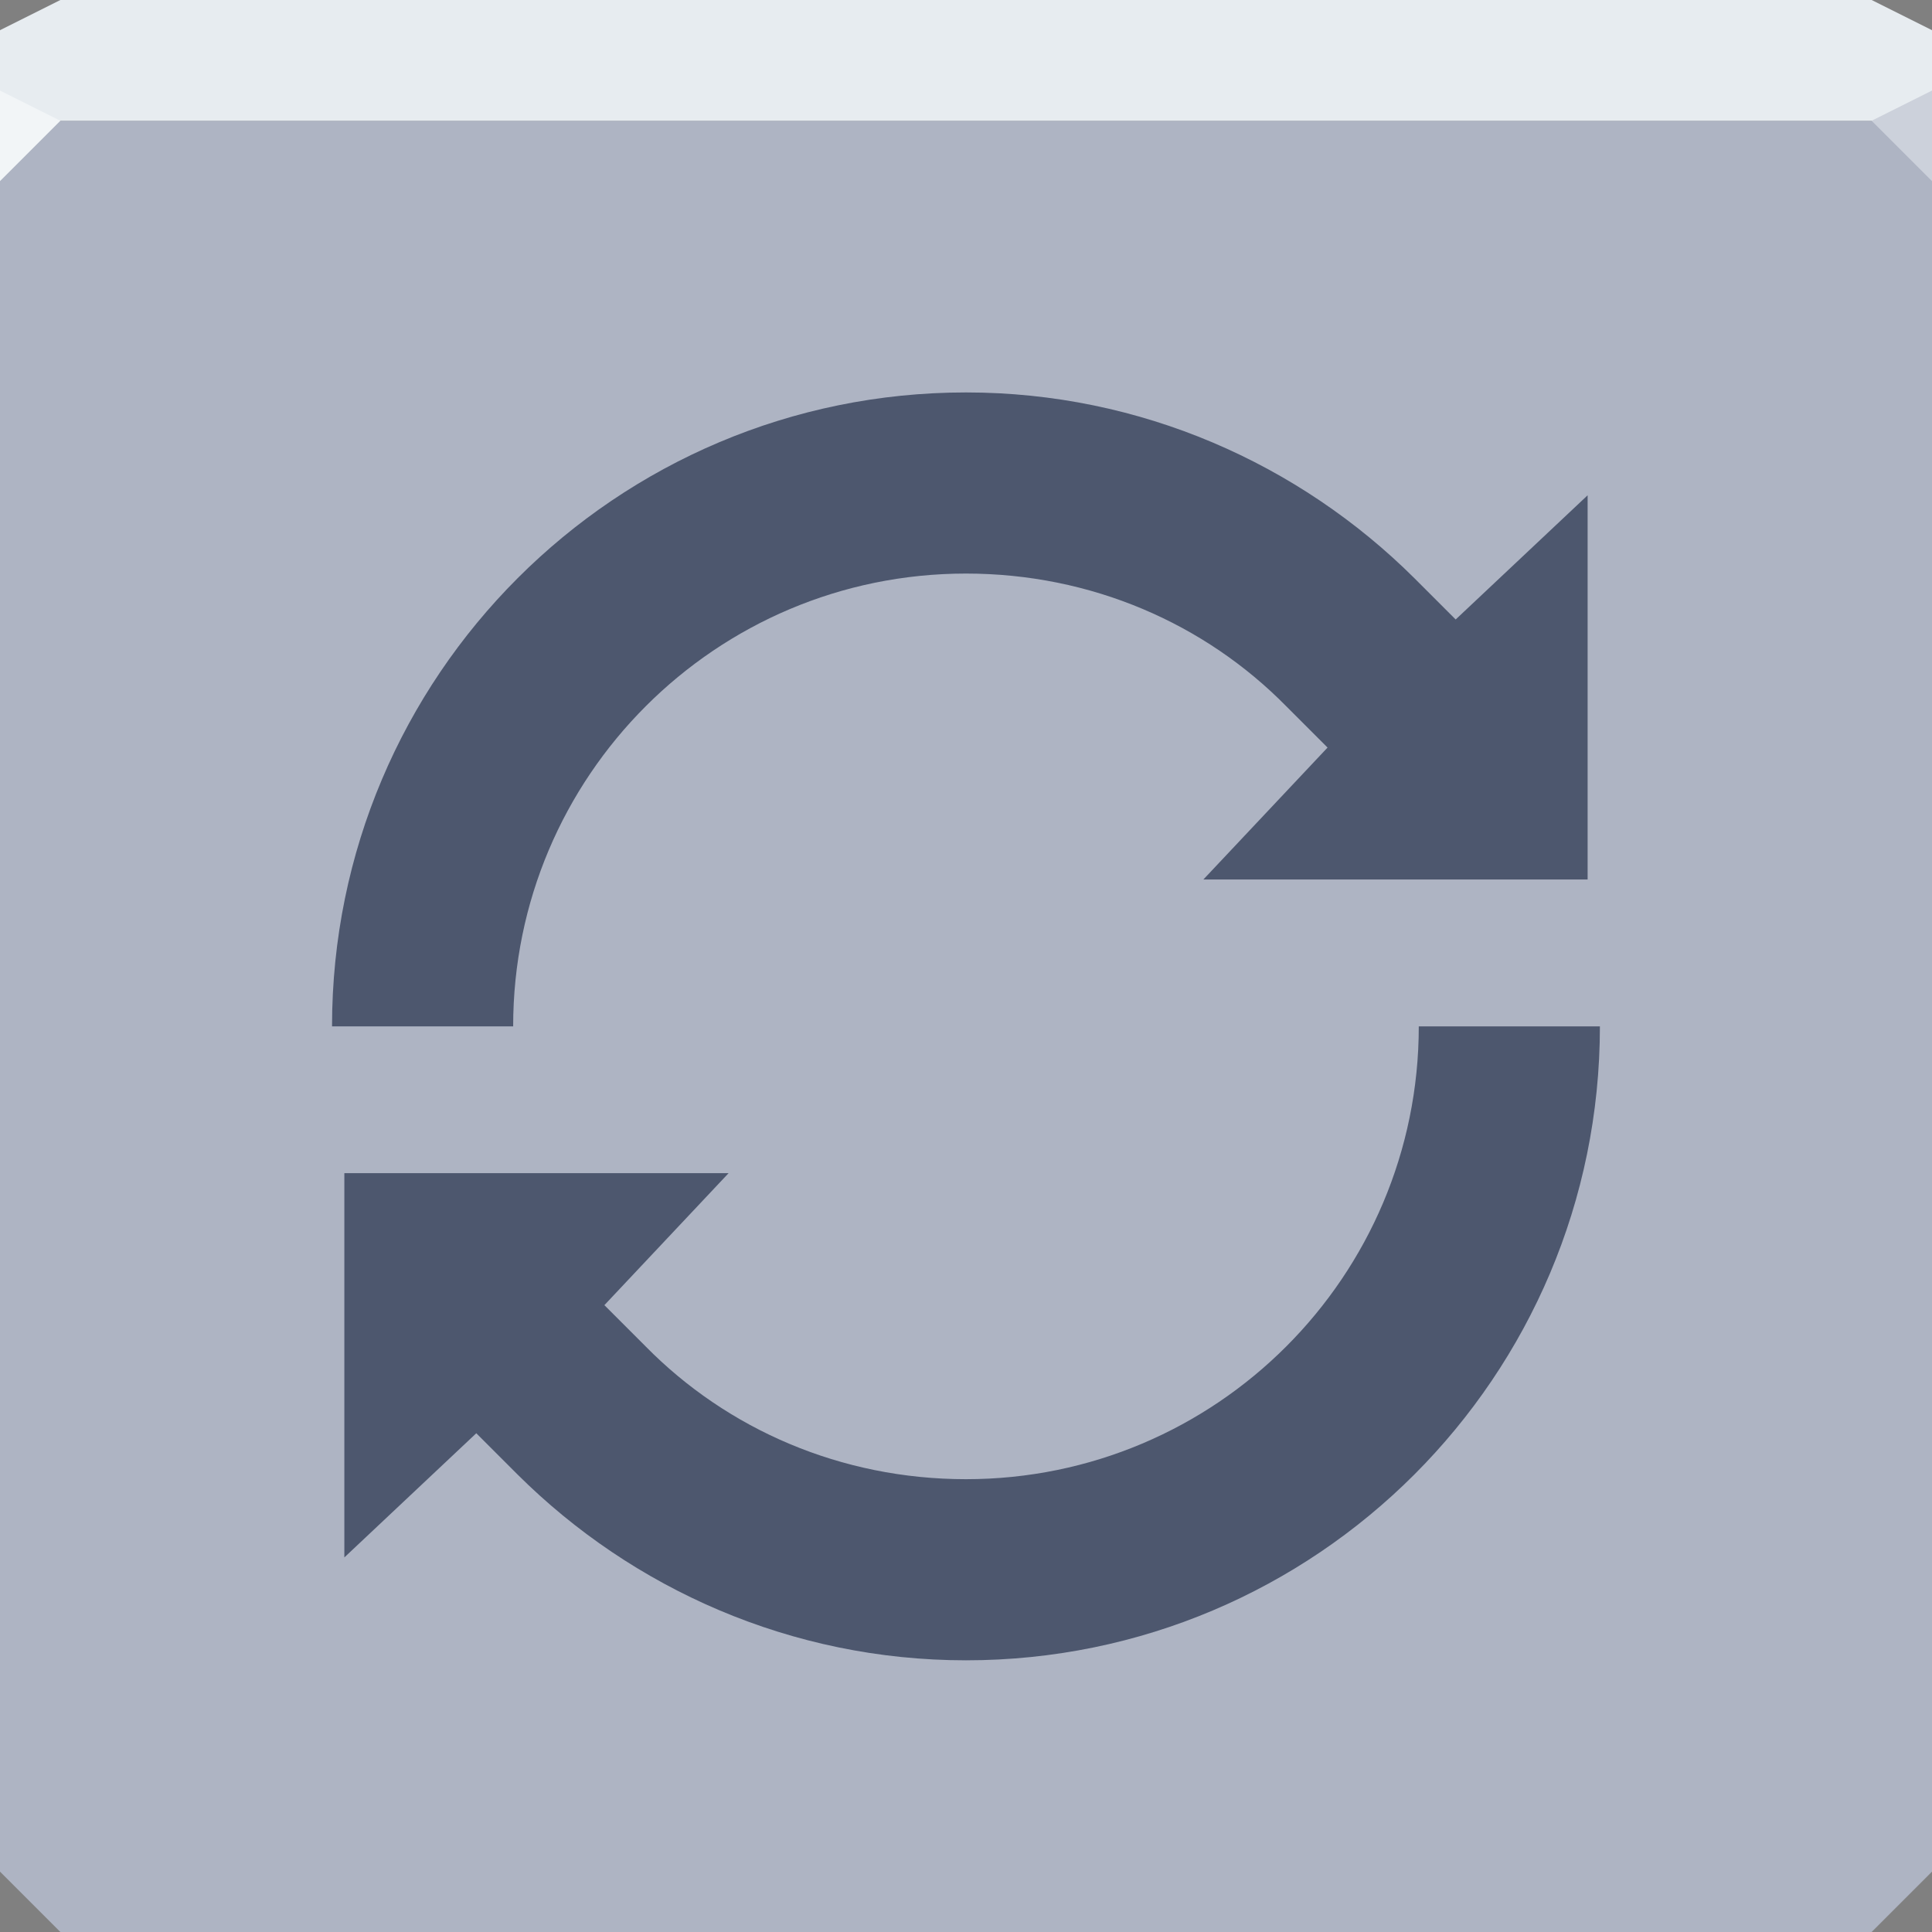 <svg xmlns="http://www.w3.org/2000/svg" viewBox="0 0 64 64"><rect x="0" y="0" width="64" height="64" fill="#808080" stroke="none"/><g color="#000"><path d="m0 4v30 28l2 2h30 30l2-2v-28-30h-32-32" fill="#aeb4c3"/><path d="m2 0l-2 1v3h19.563 19.563 24.875v-3l-2-1h-22.875-19.563-17.563" fill="#e7ecf0"/></g><path d="m0 3v3l2-2" fill="#f2f5f7"/><path d="m64 6l-2-2 2-1" fill="#ccd1db"/><path d="m32 13c5.789 0 11.05 2.371 14.85 6.15l1.371 1.371 4.371-4.114v12.728h-12.729l4.114-4.371-1.371-1.371c-2.695-2.737-6.46-4.393-10.607-4.393-8.284 0-15 6.716-15 15h-6c0-11.598 9.402-21 21-21m21 21c0 11.598-9.402 21-21 21-5.789 0-11.05-2.372-14.85-6.151l-1.371-1.371-4.371 4.114v-12.729h12.728l-4.114 4.372 1.371 1.371c2.695 2.737 6.46 4.394 10.607 4.394 8.284 0 15-6.716 15-15z" fill="#26304c" fill-opacity=".706"/></svg>